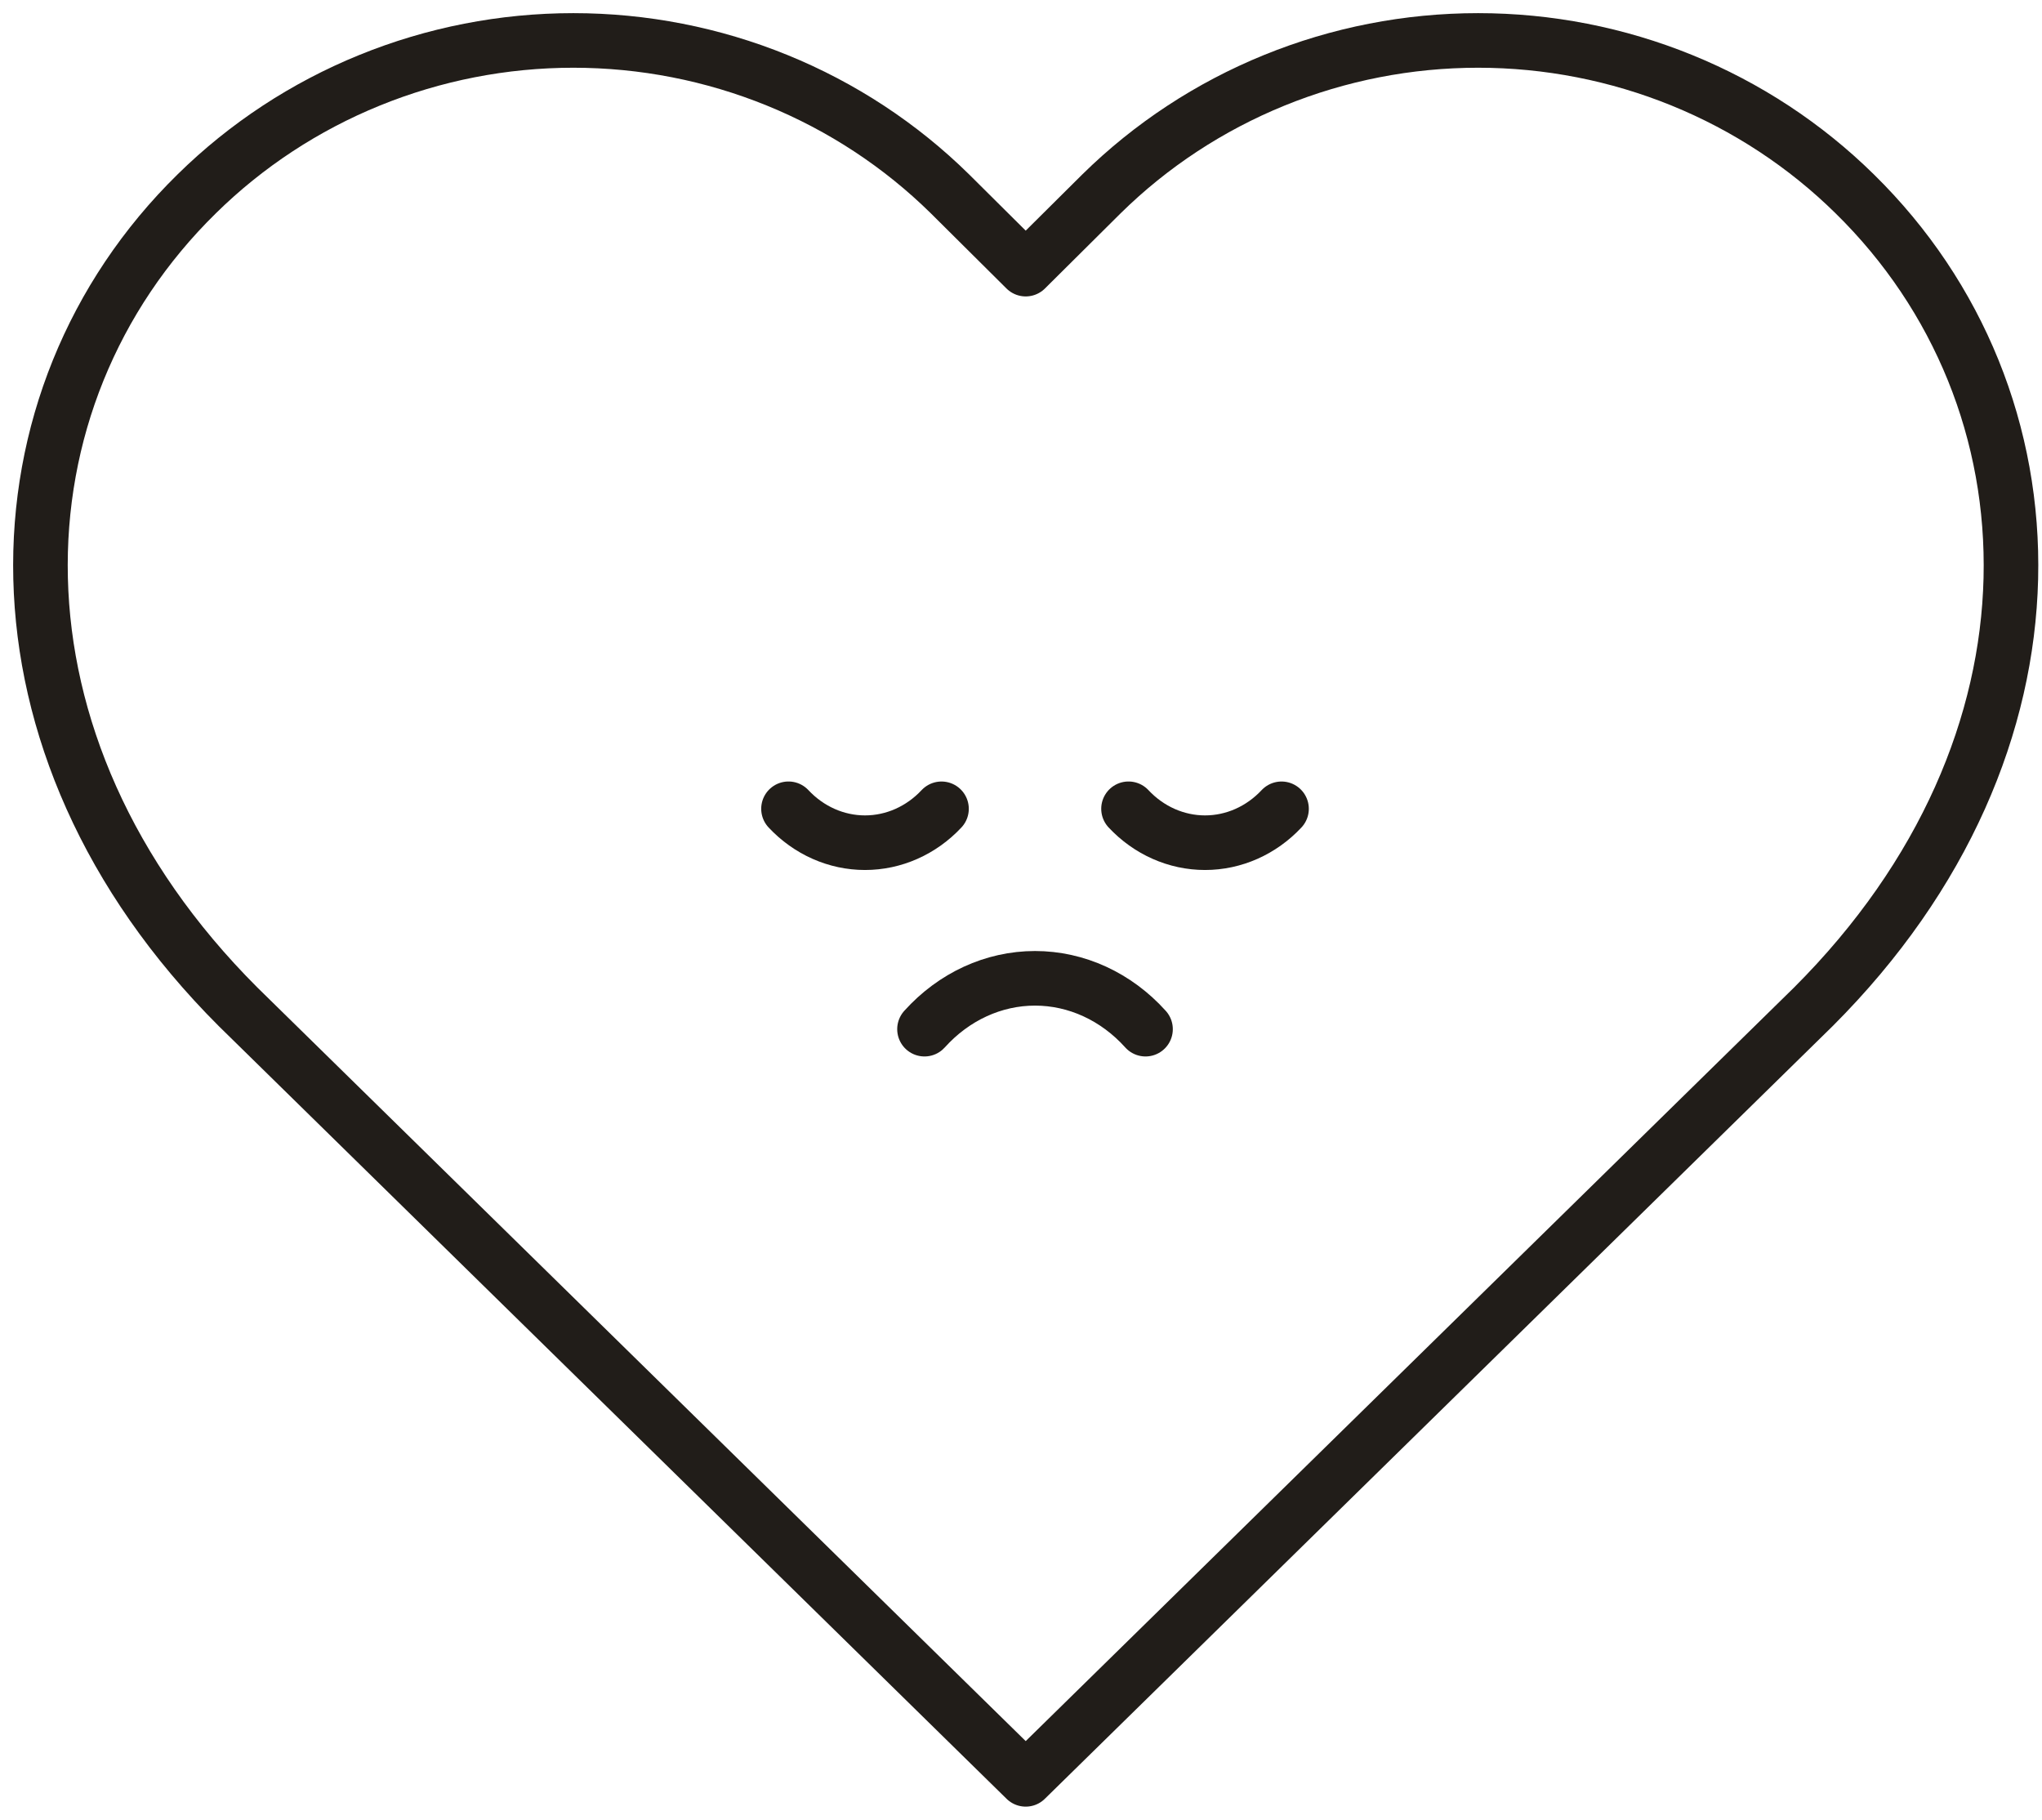 <svg width="101" height="90" viewBox="0 0 101 90" fill="none" xmlns="http://www.w3.org/2000/svg">
<path d="M91.734 9.585C89.291 7.181 86.389 5.273 83.192 3.972C79.996 2.67 76.569 2 73.109 2C69.648 2 66.221 2.67 63.025 3.972C59.829 5.273 56.926 7.181 54.483 9.585L50.733 13.31L46.984 9.585C44.541 7.181 41.638 5.273 38.442 3.972C35.246 2.67 31.819 2 28.358 2C24.897 2 21.47 2.67 18.274 3.972C15.078 5.273 12.175 7.181 9.732 9.585C-0.591 19.709 -1.224 36.806 11.777 49.795L50.733 88L89.689 49.795C102.691 36.806 102.058 19.709 91.734 9.585Z" stroke="#211D19" stroke-width="2.7" stroke-linecap="round" stroke-linejoin="round"/>
<path d="M45.727 50.899L45.728 50.898C47.178 49.288 49.143 48.384 51.193 48.384C53.243 48.384 55.209 49.288 56.658 50.898L56.659 50.899M39 40C40.004 41.073 41.365 41.677 42.784 41.677C44.203 41.677 45.564 41.074 46.568 40.001M55.818 40C56.822 41.073 58.183 41.677 59.602 41.677C61.021 41.677 62.382 41.074 63.386 40.001" stroke="#211D19" stroke-width="2.7" stroke-linecap="round" stroke-linejoin="round"/>
</svg>
